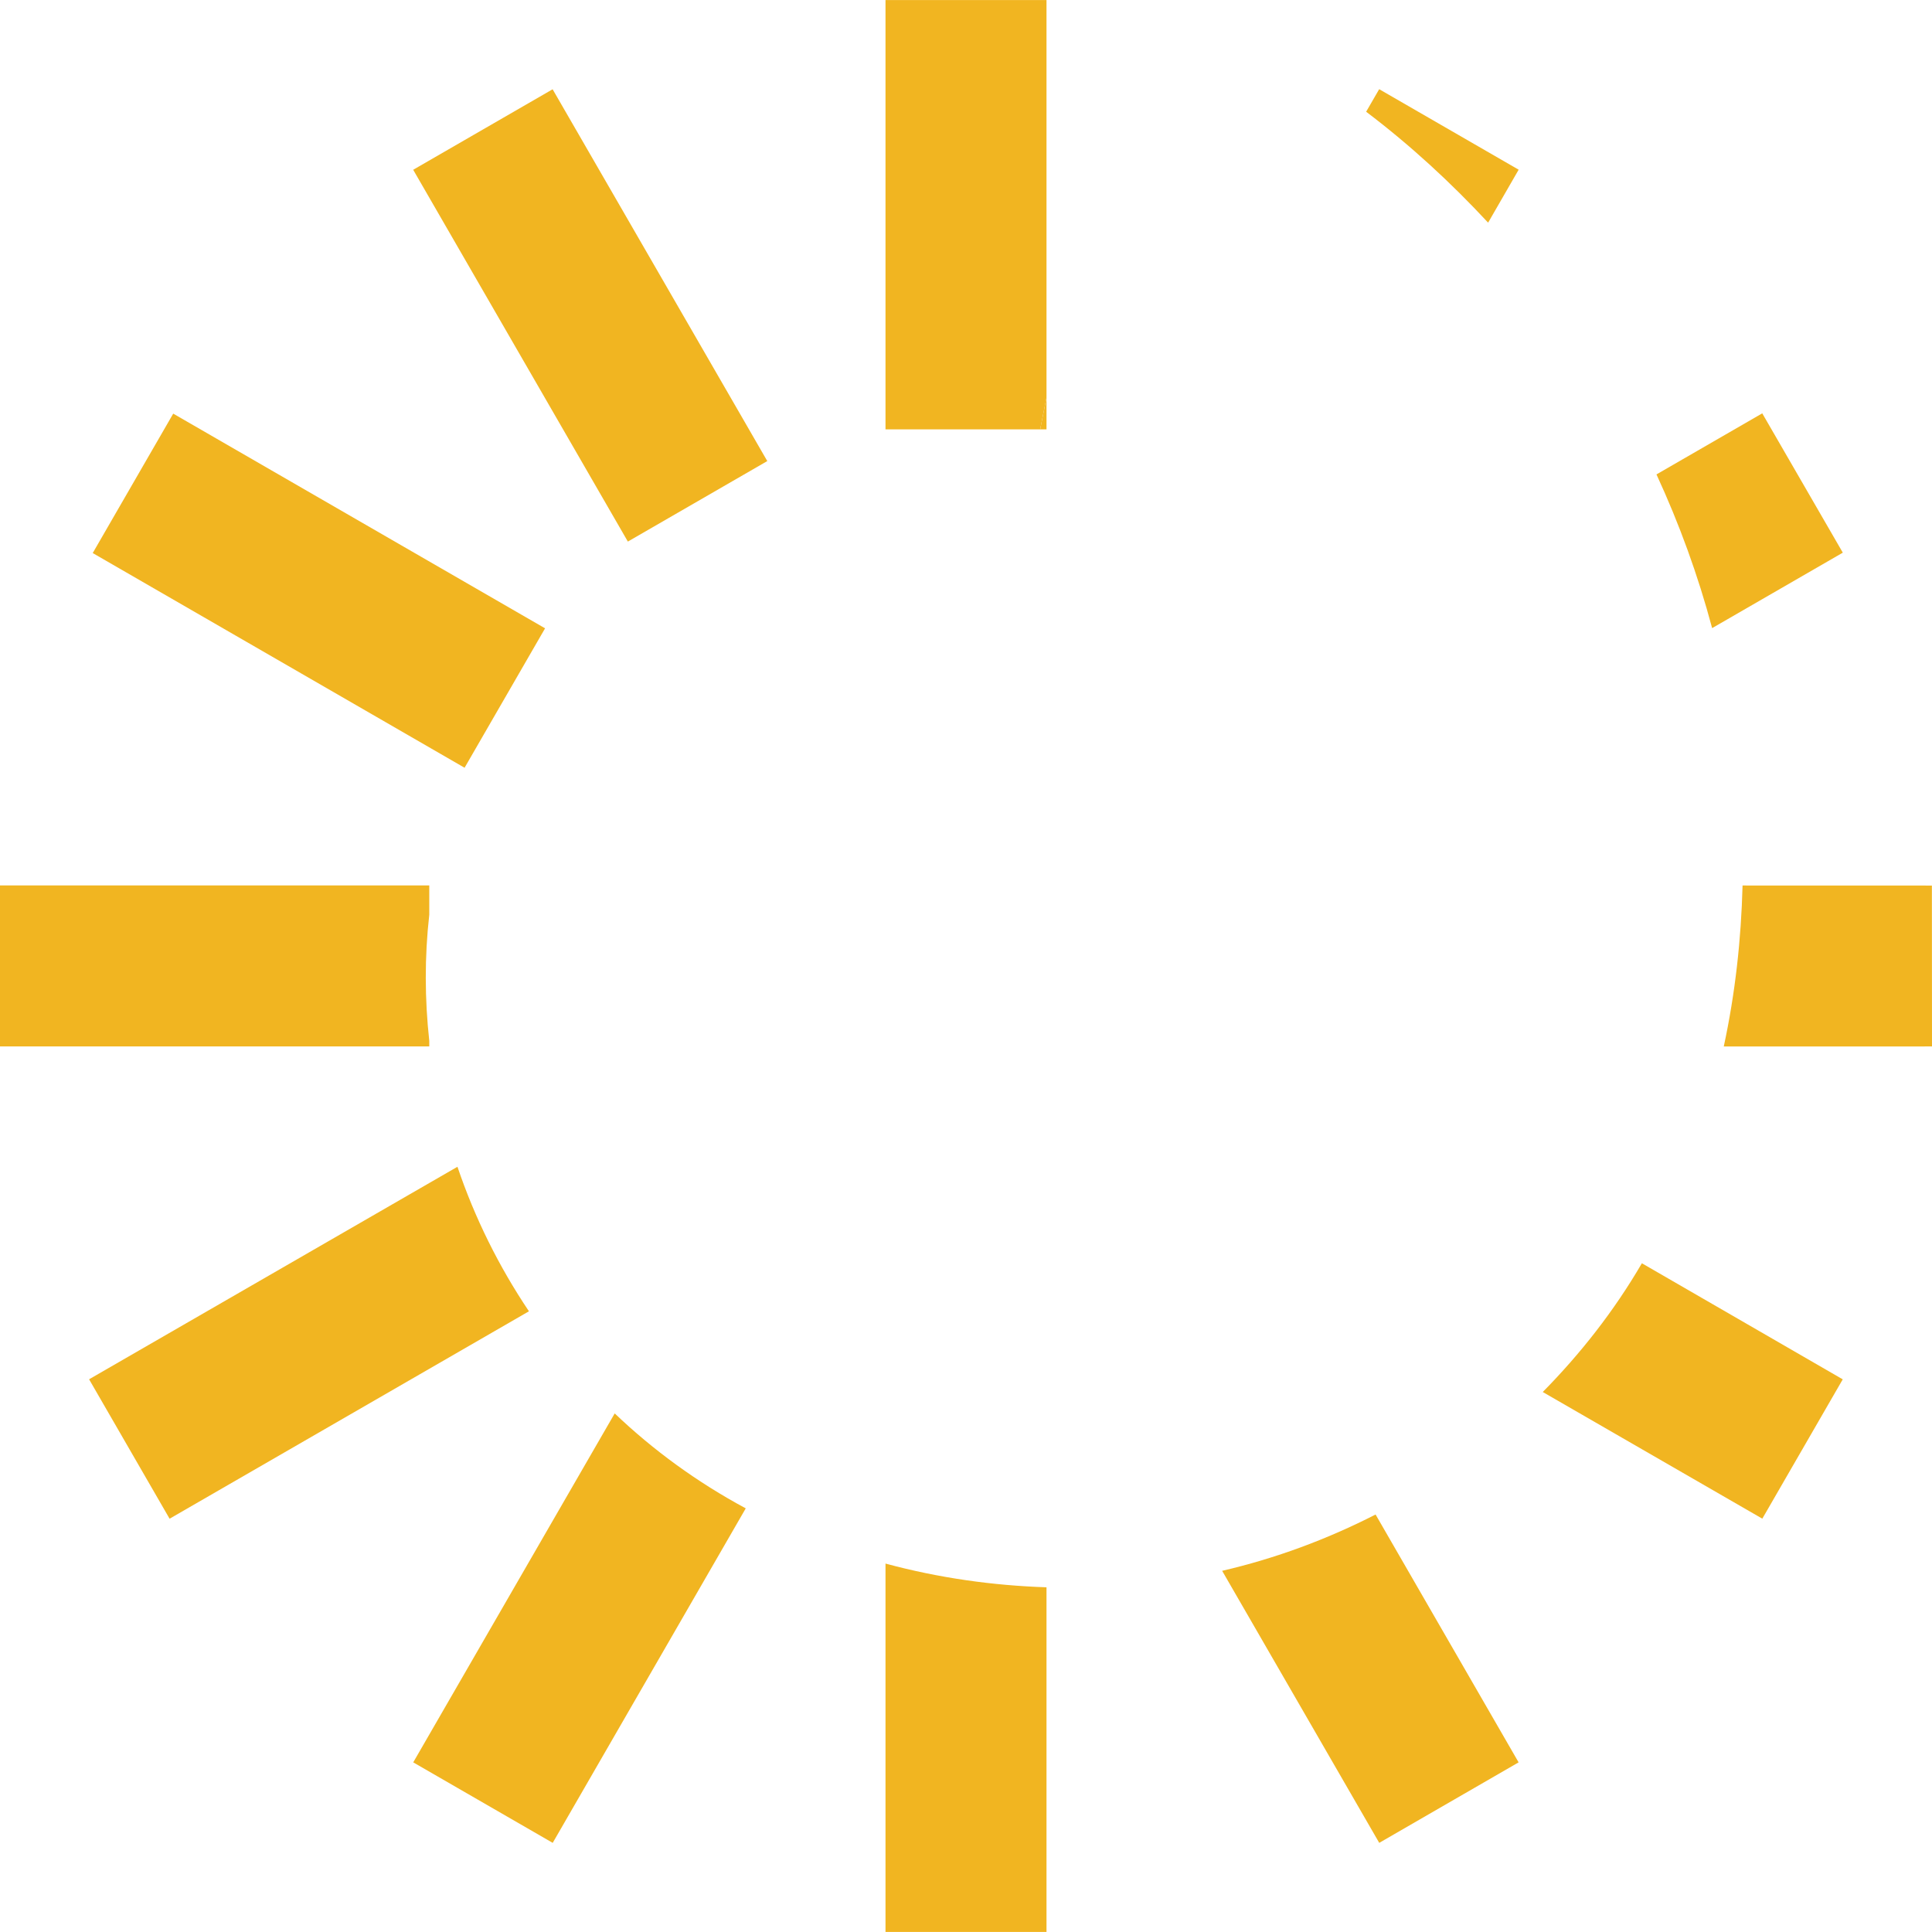 <?xml version="1.0" encoding="utf-8"?>
<!-- Generator: Adobe Illustrator 15.0.2, SVG Export Plug-In . SVG Version: 6.00 Build 0)  -->
<!DOCTYPE svg PUBLIC "-//W3C//DTD SVG 1.1//EN" "http://www.w3.org/Graphics/SVG/1.1/DTD/svg11.dtd">
<svg version="1.1" id="Layer_1" xmlns="http://www.w3.org/2000/svg" xmlns:xlink="http://www.w3.org/1999/xlink" x="0px" y="0px"
	 width="36px" height="36px" viewBox="288 378 36 36" enable-background="new 288 378 36 36" xml:space="preserve">
<polygon fill="#F1B521" points="307.5,378.001 304.5,378.001 304.5,386.001 307.382,386.001 307.5,385.408 "/>
<rect x="294.996" y="382.364" transform="matrix(-0.5 -0.866 0.866 -0.5 116.07 834.74)" fill="#F1B521" width="8" height="3"/>
<rect x="289.889" y="387.503" transform="matrix(-0.866 -0.5 0.5 -0.866 353.949 872.828)" fill="#F1B521" width="8.001" height="3"/>
<path fill="#F1B521" d="M295.999,395.044v-0.545H288v3h7.999v-0.103C295.914,396.619,295.91,395.831,295.999,395.044z"/>
<path fill="#F1B521" d="M289.66,403.701l1.5,2.598l6.696-3.865c-0.563-0.838-1.011-1.744-1.332-2.693L289.66,403.701z"/>
<path fill="#F1B521" d="M299.454,404.337l-3.754,6.502l2.599,1.5l3.597-6.233C300.994,405.621,300.175,405.025,299.454,404.337z"/>
<path fill="#F1B521" d="M304.5,413.999h3v-6.422c-0.992-0.033-1.997-0.171-3-0.442V413.999z"/>
<path fill="#F1B521" d="M313.7,412.339l2.597-1.5l-2.665-4.618c-0.903,0.461-1.858,0.817-2.859,1.049L313.7,412.339z"/>
<path fill="#F1B521" d="M316.747,403.938l4.091,2.36l1.499-2.596l-3.743-2.163C318.075,402.43,317.448,403.227,316.747,403.938z"/>
<path fill="#F1B521" d="M324,397.499l-0.002-2.998l-3.528-0.001c-0.026,1-0.135,2.003-0.35,3L324,397.499z"/>
<path fill="#F1B521" d="M322.338,388.298l-1.501-2.596l-1.971,1.138c0.427,0.925,0.775,1.882,1.037,2.864L322.338,388.298z"/>
<path fill="#F1B521" d="M315.729,382.149l0.569-0.987l-2.599-1.5l-0.243,0.42C314.28,380.706,315.035,381.402,315.729,382.149z"/>
<polygon fill="#F1B521" points="307.5,385.408 307.382,386.001 307.5,386.001 "/>
</svg>

